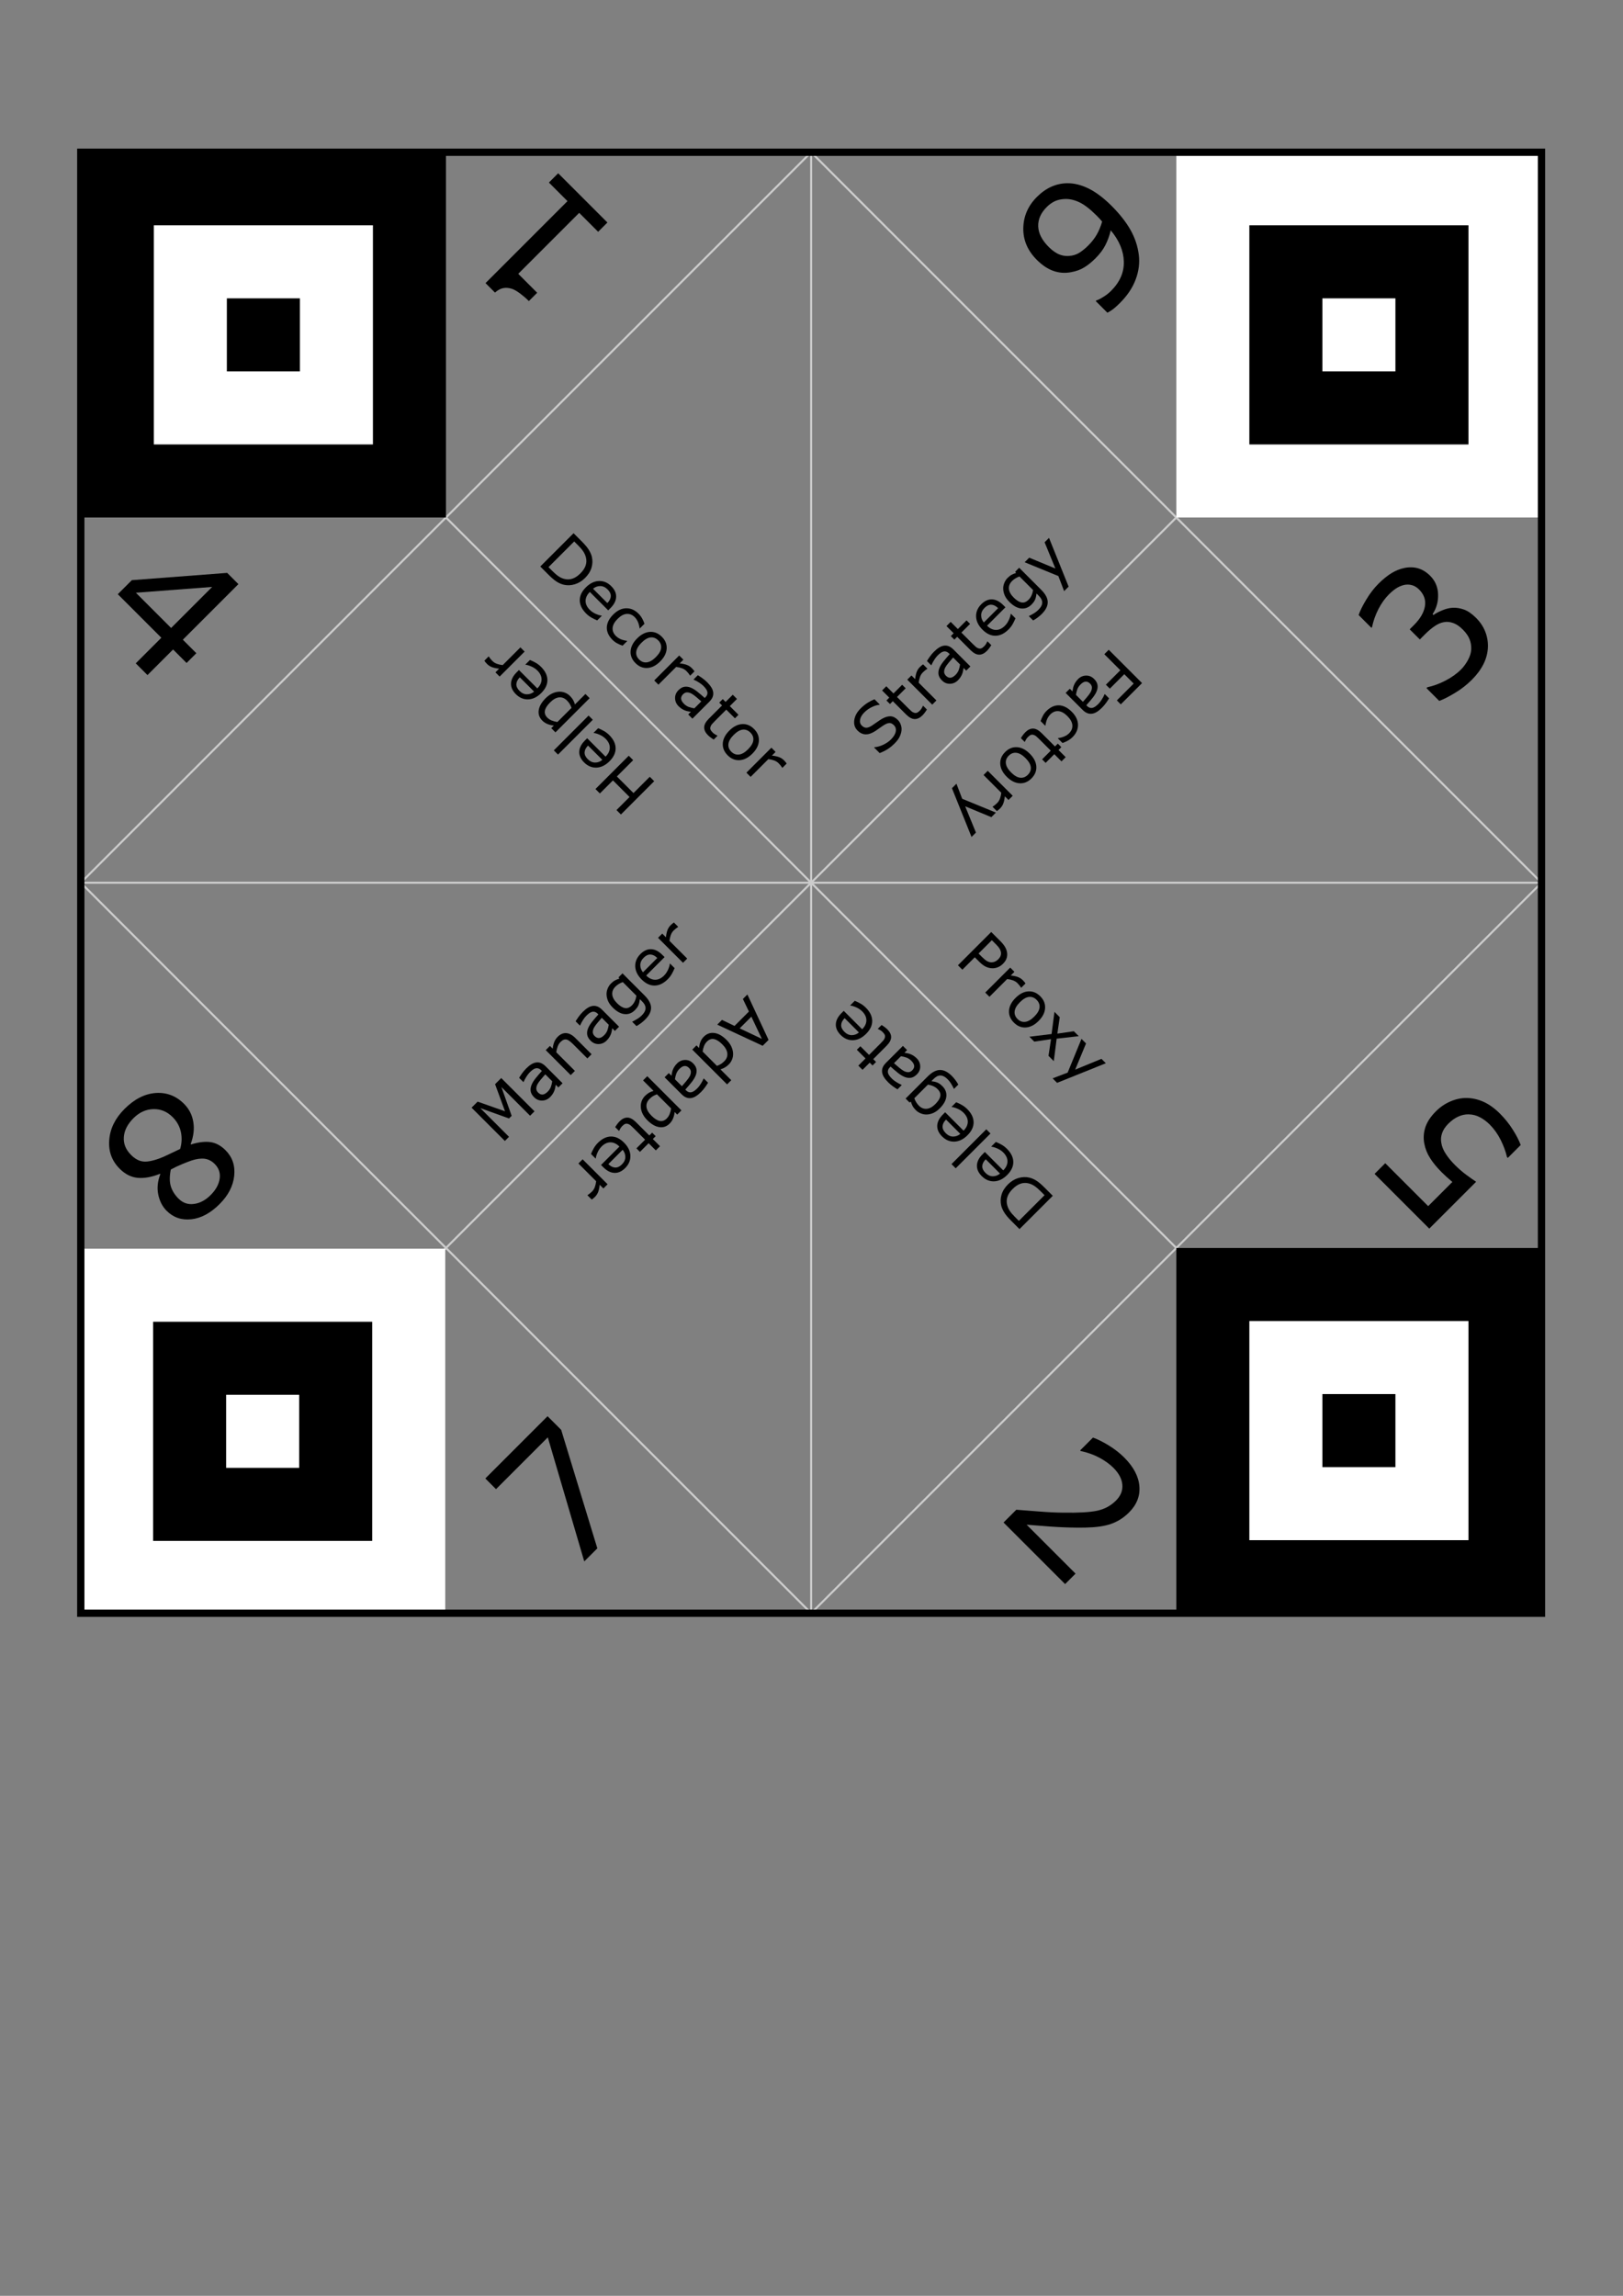 <?xml version="1.0" encoding="UTF-8" standalone="no"?>
<!-- Created with Inkscape (http://www.inkscape.org/) -->

<svg
   xmlns:dc="http://purl.org/dc/elements/1.1/"
   xmlns:cc="http://creativecommons.org/ns#"
   xmlns:rdf="http://www.w3.org/1999/02/22-rdf-syntax-ns#"
   xmlns:svg="http://www.w3.org/2000/svg"
   xmlns="http://www.w3.org/2000/svg"
   xmlns:sodipodi="http://sodipodi.sourceforge.net/DTD/sodipodi-0.dtd"
   xmlns:inkscape="http://www.inkscape.org/namespaces/inkscape"
   width="210mm"
   height="297mm"
   viewBox="0 0 744.094 1052.362"
   id="svg2"
   version="1.1"
   inkscape:version="0.91 r13725"
   sodipodi:docname="fortuneteller_paths.svg">
  <rect x="0" y="0" width="744.094" height="1052.362" fill="#808080" stroke="none"/>
  <defs
     id="defs4" />
  <sodipodi:namedview
     id="base"
     pagecolor="#ffffff"
     bordercolor="#666666"
     borderopacity="1.0"
     inkscape:pageopacity="0.0"
     inkscape:pageshadow="2"
     inkscape:zoom="0.98994949"
     inkscape:cx="610.63573"
     inkscape:cy="707.45036"
     inkscape:document-units="px"
     inkscape:current-layer="g5981"
     showgrid="false"
     inkscape:snap-bbox="true"
     inkscape:bbox-paths="false"
     inkscape:bbox-nodes="true"
     inkscape:snap-bbox-edge-midpoints="true"
     inkscape:snap-bbox-midpoints="false"
     inkscape:object-paths="false"
     inkscape:snap-intersection-paths="false"
     inkscape:object-nodes="false"
     inkscape:snap-smooth-nodes="false"
     inkscape:snap-midpoints="true"
     inkscape:snap-object-midpoints="true"
     inkscape:snap-center="true"
     inkscape:window-width="1920"
     inkscape:window-height="1017"
     inkscape:window-x="-8"
     inkscape:window-y="-8"
     inkscape:window-maximized="1" />
  <g
     inkscape:label="Ebene 1"
     inkscape:groupmode="layer"
     id="layer1">
    <g
       transform="matrix(1.25,0,0,-1.25,0,1052.5)"
       inkscape:label="ink_ext_XXXXXX"
       id="g4326">
      <g
         transform="scale(0.1,0.1)"
         id="g4328" />
    </g>
    <g
       id="g5981"
       transform="matrix(0.945,0,0,0.945,15.44,-8.042)">
      <path
         style="color:#000000;font-style:normal;font-variant:normal;font-weight:normal;font-stretch:normal;font-size:medium;line-height:normal;font-family:sans-serif;text-indent:0;text-align:start;text-decoration:none;text-decoration-line:none;text-decoration-style:solid;text-decoration-color:#000000;letter-spacing:normal;word-spacing:normal;text-transform:none;direction:ltr;block-progression:tb;writing-mode:lr-tb;baseline-shift:baseline;text-anchor:start;white-space:normal;clip-rule:nonzero;display:inline;overflow:visible;visibility:visible;opacity:1;isolation:auto;mix-blend-mode:normal;color-interpolation:sRGB;color-interpolation-filters:linearRGB;solid-color:#000000;solid-opacity:1;fill:#cccccc;fill-opacity:1;fill-rule:evenodd;stroke:none;stroke-width:1px;stroke-linecap:butt;stroke-linejoin:miter;stroke-miterlimit:4;stroke-dasharray:none;stroke-dashoffset:0;stroke-opacity:1;color-rendering:auto;image-rendering:auto;shape-rendering:auto;text-rendering:auto;enable-background:accumulate"
         d="M 23.211,82.008 22.504,82.715 731.164,791.377 731.873,790.67 23.211,82.008 Z"
         id="path4138"
         inkscape:connector-curvature="0" />
      <path
         style="color:#000000;font-style:normal;font-variant:normal;font-weight:normal;font-stretch:normal;font-size:medium;line-height:normal;font-family:sans-serif;text-indent:0;text-align:start;text-decoration:none;text-decoration-line:none;text-decoration-style:solid;text-decoration-color:#000000;letter-spacing:normal;word-spacing:normal;text-transform:none;direction:ltr;block-progression:tb;writing-mode:lr-tb;baseline-shift:baseline;text-anchor:start;white-space:normal;clip-rule:nonzero;display:inline;overflow:visible;visibility:visible;opacity:1;isolation:auto;mix-blend-mode:normal;color-interpolation:sRGB;color-interpolation-filters:linearRGB;solid-color:#000000;solid-opacity:1;fill:#cccccc;fill-opacity:1;fill-rule:evenodd;stroke:none;stroke-width:1px;stroke-linecap:butt;stroke-linejoin:miter;stroke-miterlimit:4;stroke-dasharray:none;stroke-dashoffset:0;stroke-opacity:1;color-rendering:auto;image-rendering:auto;shape-rendering:auto;text-rendering:auto;enable-background:accumulate"
         d="M 731.164,82.008 22.504,790.67 23.211,791.377 731.873,82.715 731.164,82.008 Z"
         id="path4140"
         inkscape:connector-curvature="0" />
      <path
         style="color:#000000;font-style:normal;font-variant:normal;font-weight:normal;font-stretch:normal;font-size:medium;line-height:normal;font-family:sans-serif;text-indent:0;text-align:start;text-decoration:none;text-decoration-line:none;text-decoration-style:solid;text-decoration-color:#000000;letter-spacing:normal;word-spacing:normal;text-transform:none;direction:ltr;block-progression:tb;writing-mode:lr-tb;baseline-shift:baseline;text-anchor:start;white-space:normal;clip-rule:nonzero;display:inline;overflow:visible;visibility:visible;opacity:1;isolation:auto;mix-blend-mode:normal;color-interpolation:sRGB;color-interpolation-filters:linearRGB;solid-color:#000000;solid-opacity:1;fill:#cccccc;fill-opacity:1;fill-rule:evenodd;stroke:none;stroke-width:1px;stroke-linecap:butt;stroke-linejoin:miter;stroke-miterlimit:4;stroke-dasharray:none;stroke-dashoffset:0;stroke-opacity:1;color-rendering:auto;image-rendering:auto;shape-rendering:auto;text-rendering:auto;enable-background:accumulate"
         d="m 22.857,436.193 0,1 708.66,0 0,-1 -708.66,0 z"
         id="path4142"
         inkscape:connector-curvature="0" />
      <path
         style="color:#000000;font-style:normal;font-variant:normal;font-weight:normal;font-stretch:normal;font-size:medium;line-height:normal;font-family:sans-serif;text-indent:0;text-align:start;text-decoration:none;text-decoration-line:none;text-decoration-style:solid;text-decoration-color:#000000;letter-spacing:normal;word-spacing:normal;text-transform:none;direction:ltr;block-progression:tb;writing-mode:lr-tb;baseline-shift:baseline;text-anchor:start;white-space:normal;clip-rule:nonzero;display:inline;overflow:visible;visibility:visible;opacity:1;isolation:auto;mix-blend-mode:normal;color-interpolation:sRGB;color-interpolation-filters:linearRGB;solid-color:#000000;solid-opacity:1;fill:#cccccc;fill-opacity:1;fill-rule:evenodd;stroke:none;stroke-width:1px;stroke-linecap:butt;stroke-linejoin:miter;stroke-miterlimit:4;stroke-dasharray:none;stroke-dashoffset:0;stroke-opacity:1;color-rendering:auto;image-rendering:auto;shape-rendering:auto;text-rendering:auto;enable-background:accumulate"
         d="m 376.688,82.361 0,708.662 1,0 0,-708.662 -1,0 z"
         id="path4144"
         inkscape:connector-curvature="0" />
      <path
         style="color:#000000;font-style:normal;font-variant:normal;font-weight:normal;font-stretch:normal;font-size:medium;line-height:normal;font-family:sans-serif;text-indent:0;text-align:start;text-decoration:none;text-decoration-line:none;text-decoration-style:solid;text-decoration-color:#000000;letter-spacing:normal;word-spacing:normal;text-transform:none;direction:ltr;block-progression:tb;writing-mode:lr-tb;baseline-shift:baseline;text-anchor:start;white-space:normal;clip-rule:nonzero;display:inline;overflow:visible;visibility:visible;opacity:1;isolation:auto;mix-blend-mode:normal;color-interpolation:sRGB;color-interpolation-filters:linearRGB;solid-color:#000000;solid-opacity:1;fill:#cccccc;fill-opacity:1;fill-rule:evenodd;stroke:none;stroke-width:1px;stroke-linecap:butt;stroke-linejoin:miter;stroke-miterlimit:4;stroke-dasharray:none;stroke-dashoffset:0;stroke-opacity:1;color-rendering:auto;image-rendering:auto;shape-rendering:auto;text-rendering:auto;enable-background:accumulate"
         d="M 376.834,82.008 22.504,436.34 23.211,437.047 377.541,82.715 376.834,82.008 Z"
         id="path4146"
         inkscape:connector-curvature="0" />
      <path
         style="color:#000000;font-style:normal;font-variant:normal;font-weight:normal;font-stretch:normal;font-size:medium;line-height:normal;font-family:sans-serif;text-indent:0;text-align:start;text-decoration:none;text-decoration-line:none;text-decoration-style:solid;text-decoration-color:#000000;letter-spacing:normal;word-spacing:normal;text-transform:none;direction:ltr;block-progression:tb;writing-mode:lr-tb;baseline-shift:baseline;text-anchor:start;white-space:normal;clip-rule:nonzero;display:inline;overflow:visible;visibility:visible;opacity:1;isolation:auto;mix-blend-mode:normal;color-interpolation:sRGB;color-interpolation-filters:linearRGB;solid-color:#000000;solid-opacity:1;fill:#cccccc;fill-opacity:1;fill-rule:evenodd;stroke:none;stroke-width:1px;stroke-linecap:butt;stroke-linejoin:miter;stroke-miterlimit:4;stroke-dasharray:none;stroke-dashoffset:0;stroke-opacity:1;color-rendering:auto;image-rendering:auto;shape-rendering:auto;text-rendering:auto;enable-background:accumulate"
         d="M 377.541,82.008 376.834,82.715 730.811,436.693 377.188,790.316 23.211,436.34 22.504,437.047 377.188,791.73 732.227,436.693 377.541,82.008 Z"
         id="path4148"
         inkscape:connector-curvature="0" />
      <g
         transform="matrix(-0.707,-0.707,0.707,-0.707,0,0)"
         style="font-style:normal;font-weight:normal;font-size:85.831px;line-height:125%;font-family:sans-serif;text-align:center;letter-spacing:0px;word-spacing:0px;text-anchor:middle;fill:#000000;fill-opacity:1;stroke:none;stroke-width:1px;stroke-linecap:butt;stroke-linejoin:miter;stroke-opacity:1"
         id="text4150">
        <path
           d="m -245.424,114.505 -33.779,0 0,-6.37 12.992,0 0,-41.826 -12.992,0 0,-5.7 q 2.64,0 5.658,-0.419 3.017,-0.461 4.568,-1.299 1.928,-1.048 3.017,-2.64 1.132,-1.634 1.299,-4.359 l 6.496,0 0,56.243 12.741,0 0,6.37 z"
           style=""
           id="path6053" />
      </g>
      <g
         transform="matrix(0.707,0.707,-0.707,0.707,0,0)"
         style="font-style:normal;font-weight:normal;font-size:85.831px;line-height:125%;font-family:sans-serif;text-align:center;letter-spacing:0px;word-spacing:0px;text-anchor:middle;fill:#000000;fill-opacity:1;stroke:none;stroke-width:1px;stroke-linecap:butt;stroke-linejoin:miter;stroke-opacity:1"
         id="text4150-3">
        <path
           d="m 903.314,195.535 -42.245,0 0,-8.759 q 4.401,-3.772 8.801,-7.544 4.442,-3.772 8.256,-7.502 8.047,-7.795 11.022,-12.363 2.976,-4.61 2.976,-9.933 0,-4.862 -3.227,-7.586 -3.185,-2.766 -8.927,-2.766 -3.814,0 -8.256,1.341 -4.442,1.341 -8.675,4.107 l -0.419,0 0,-8.801 q 2.976,-1.467 7.921,-2.682 4.987,-1.215 9.639,-1.215 9.597,0 15.046,4.652 5.448,4.61 5.448,12.531 0,3.562 -0.922,6.664 -0.88,3.059 -2.64,5.825 -1.634,2.598 -3.856,5.113 -2.179,2.515 -5.323,5.574 -4.484,4.401 -9.262,8.55 -4.778,4.107 -8.927,7.628 l 33.57,0 0,7.167 z"
           style=""
           id="path6056" />
      </g>
      <g
         transform="matrix(0.707,0.707,-0.707,0.707,0,0)"
         style="font-style:normal;font-weight:normal;font-size:85.831px;line-height:125%;font-family:sans-serif;text-align:center;letter-spacing:0px;word-spacing:0px;text-anchor:middle;fill:#000000;fill-opacity:1;stroke:none;stroke-width:1px;stroke-linecap:butt;stroke-linejoin:miter;stroke-opacity:1"
         id="text4150-6">
        <path
           d="m 285.909,180.993 -9.262,0 0,17.56 -8.047,0 0,-17.56 -29.881,0 0,-9.639 30.217,-35.204 7.711,0 0,38.138 9.262,0 0,6.706 z m -17.309,-6.706 0,-28.163 -24.182,28.163 24.182,0 z"
           style=""
           id="path6059" />
      </g>
      <g
         transform="matrix(-0.707,0.707,-0.707,-0.707,0,0)"
         style="font-style:normal;font-weight:normal;font-size:85.831px;line-height:125%;font-family:sans-serif;text-align:center;letter-spacing:0px;word-spacing:0px;text-anchor:middle;fill:#000000;fill-opacity:1;stroke:none;stroke-width:1px;stroke-linecap:butt;stroke-linejoin:miter;stroke-opacity:1"
         id="text4150-63">
        <path
           d="m -249.024,-439.329 q 0,9.513 -6.286,15.548 -6.245,5.993 -15.339,5.993 -4.61,0 -8.382,-1.425 -3.772,-1.425 -6.664,-4.233 -3.604,-3.478 -5.574,-9.22 -1.928,-5.742 -1.928,-13.83 0,-8.298 1.76,-14.71 1.802,-6.412 5.7,-11.399 3.688,-4.736 9.513,-7.376 5.825,-2.682 13.579,-2.682 2.473,0 4.149,0.21 1.676,0.21 3.395,0.754 l 0,8.005 -0.419,0 q -1.173,-0.629 -3.562,-1.173 -2.347,-0.587 -4.82,-0.587 -9.011,0 -14.375,5.658 -5.364,5.616 -6.245,15.213 3.52,-2.137 6.915,-3.227 3.437,-1.132 7.921,-1.132 3.981,0 6.999,0.754 3.059,0.712 6.245,2.934 3.688,2.556 5.532,6.454 1.886,3.898 1.886,9.472 z m -8.508,0.335 q 0,-3.898 -1.173,-6.454 -1.132,-2.556 -3.772,-4.442 -1.928,-1.341 -4.275,-1.76 -2.347,-0.419 -4.903,-0.419 -3.562,0 -6.622,0.838 -3.059,0.838 -6.286,2.598 -0.084,0.922 -0.126,1.802 -0.042,0.838 -0.042,2.137 0,6.622 1.341,10.477 1.383,3.814 3.772,6.035 1.928,1.844 4.149,2.724 2.263,0.838 4.903,0.838 6.077,0 9.555,-3.688 3.478,-3.73 3.478,-10.687 z"
           style=""
           id="path6062" />
      </g>
      <g
         transform="matrix(0.707,-0.707,0.707,0.707,0,0)"
         style="font-style:normal;font-weight:normal;font-size:85.831px;line-height:125%;font-family:sans-serif;text-align:center;letter-spacing:0px;word-spacing:0px;text-anchor:middle;fill:#000000;fill-opacity:1;stroke:none;stroke-width:1px;stroke-linecap:butt;stroke-linejoin:miter;stroke-opacity:1"
         id="text4150-0">
        <path
           d="m 272.298,701.311 q 2.012,1.802 3.311,4.526 1.299,2.724 1.299,7.041 0,4.275 -1.551,7.837 -1.551,3.562 -4.359,6.203 -3.143,2.934 -7.418,4.359 -4.233,1.383 -9.304,1.383 -5.197,0 -10.226,-1.257 -5.029,-1.215 -8.256,-2.682 l 0,-8.759 0.629,0 q 3.562,2.347 8.382,3.898 4.82,1.551 9.304,1.551 2.64,0 5.616,-0.88 2.976,-0.88 4.82,-2.598 1.928,-1.844 2.85,-4.065 0.964,-2.221 0.964,-5.616 0,-3.353 -1.09,-5.532 -1.048,-2.221 -2.934,-3.478 -1.886,-1.299 -4.568,-1.76 -2.682,-0.503 -5.784,-0.503 l -3.772,0 0,-6.957 2.934,0 q 6.37,0 10.142,-2.64 3.814,-2.682 3.814,-7.795 0,-2.263 -0.964,-3.939 -0.964,-1.718 -2.682,-2.808 -1.802,-1.09 -3.856,-1.509 -2.054,-0.419 -4.652,-0.419 -3.981,0 -8.466,1.425 -4.484,1.425 -8.466,4.023 l -0.419,0 0,-8.759 q 2.976,-1.467 7.921,-2.682 4.987,-1.257 9.639,-1.257 4.568,0 8.047,0.838 3.478,0.838 6.286,2.682 3.017,2.012 4.568,4.862 1.551,2.85 1.551,6.664 0,5.197 -3.688,9.094 -3.646,3.856 -8.633,4.862 l 0,0.587 q 2.012,0.335 4.61,1.425 2.598,1.048 4.401,2.64 z"
           style=""
           id="path6065" />
      </g>
      <g
         transform="matrix(-0.707,-0.707,0.707,-0.707,0,0)"
         style="font-style:normal;font-weight:normal;font-size:85.831px;line-height:125%;font-family:sans-serif;text-align:center;letter-spacing:0px;word-spacing:0px;text-anchor:middle;fill:#000000;fill-opacity:1;stroke:none;stroke-width:1px;stroke-linecap:butt;stroke-linejoin:miter;stroke-opacity:1"
         id="text4150-4">
        <path
           d="m -868.362,93.927 q 0,4.359 -1.593,8.34 -1.593,3.981 -4.359,6.706 -3.017,2.934 -7.208,4.526 -4.149,1.551 -9.639,1.551 -5.113,0 -9.849,-1.09 -4.736,-1.048 -8.005,-2.556 l 0,-8.843 0.587,0 q 3.437,2.179 8.047,3.73 4.61,1.509 9.052,1.509 2.976,0 5.742,-0.838 2.808,-0.838 4.987,-2.934 1.844,-1.802 2.766,-4.317 0.964,-2.515 0.964,-5.825 0,-3.227 -1.132,-5.448 -1.09,-2.221 -3.059,-3.562 -2.179,-1.593 -5.323,-2.221 -3.101,-0.671 -6.957,-0.671 -3.688,0 -7.125,0.503 -3.395,0.503 -5.867,1.006 l 0,-32.145 37.551,0 0,7.334 -29.462,0 0,16.596 q 1.802,-0.168 3.688,-0.251 1.886,-0.084 3.269,-0.084 5.071,0 8.885,0.88 3.814,0.838 6.999,3.017 3.353,2.305 5.197,5.951 1.844,3.646 1.844,9.136 z"
           style=""
           id="path6068" />
      </g>
      <g
         transform="matrix(0.707,-0.707,0.707,0.707,0,0)"
         style="font-style:normal;font-weight:normal;font-size:85.831px;line-height:125%;font-family:sans-serif;text-align:center;letter-spacing:0px;word-spacing:0px;text-anchor:middle;fill:#000000;fill-opacity:1;stroke:none;stroke-width:1px;stroke-linecap:butt;stroke-linejoin:miter;stroke-opacity:1"
         id="text4150-9">
        <path
           d="m -315.526,677.505 -28.247,53.057 -8.969,0 30.049,-55.069 -35.539,0 0,-7.334 42.706,0 0,9.346 z"
           style=""
           id="path6071" />
      </g>
      <g
         transform="matrix(-0.707,0.707,-0.707,-0.707,0,0)"
         style="font-style:normal;font-weight:normal;font-size:85.831px;line-height:125%;font-family:sans-serif;text-align:center;letter-spacing:0px;word-spacing:0px;text-anchor:middle;fill:#000000;fill-opacity:1;stroke:none;stroke-width:1px;stroke-linecap:butt;stroke-linejoin:miter;stroke-opacity:1"
         id="text4150-44">
        <path
           d="m 377.434,-436.417 q 0,8.089 -6.328,13.453 -6.286,5.364 -15.842,5.364 -10.142,0 -16.177,-5.239 -5.993,-5.239 -5.993,-13.411 0,-5.197 3.017,-9.388 3.017,-4.233 8.508,-6.706 l 0,-0.251 q -5.029,-2.682 -7.46,-5.867 -2.389,-3.185 -2.389,-7.963 0,-7.041 5.784,-11.735 5.784,-4.694 14.71,-4.694 9.346,0 14.92,4.484 5.574,4.484 5.574,11.399 0,4.233 -2.64,8.34 -2.64,4.065 -7.753,6.37 l 0,0.251 q 5.867,2.515 8.969,6.203 3.101,3.688 3.101,9.388 z m -9.933,-30.468 q 0,-4.484 -3.478,-7.125 -3.437,-2.682 -8.801,-2.682 -5.281,0 -8.675,2.515 -3.353,2.515 -3.353,6.789 0,3.017 1.676,5.239 1.718,2.179 5.155,3.898 1.551,0.754 4.442,1.97 2.934,1.215 5.7,2.012 4.149,-2.766 5.742,-5.742 1.593,-2.976 1.593,-6.873 z m 1.299,31.265 q 0,-3.856 -1.718,-6.161 -1.676,-2.347 -6.622,-4.694 -1.97,-0.922 -4.317,-1.718 -2.347,-0.796 -6.245,-2.221 -3.772,2.054 -6.077,5.574 -2.263,3.52 -2.263,7.963 0,5.658 3.898,9.346 3.898,3.688 9.891,3.688 6.119,0 9.765,-3.143 3.688,-3.143 3.688,-8.633 z"
           style=""
           id="path6074" />
      </g>
      <g
         transform="matrix(0.707,-0.707,0.707,0.707,0,0)"
         style="font-style:normal;font-weight:normal;font-size:31.416px;line-height:125%;font-family:sans-serif;text-align:center;letter-spacing:0px;word-spacing:0px;text-anchor:middle;fill:#000000;fill-opacity:1;stroke:none;stroke-width:1px;stroke-linecap:butt;stroke-linejoin:miter;stroke-opacity:1"
         id="text4248">
        <path
           d="m 43.512,549.513 q 0,1.335 -0.629,2.638 -0.614,1.304 -1.733,2.209 -1.227,0.982 -2.869,1.534 -1.626,0.552 -3.927,0.552 -2.47,0 -4.448,-0.46 -1.963,-0.46 -4.004,-1.365 l 0,-3.804 0.215,0 q 1.733,1.442 4.004,2.224 2.27,0.782 4.264,0.782 2.822,0 4.387,-1.058 1.58,-1.058 1.58,-2.822 0,-1.519 -0.752,-2.24 -0.736,-0.721 -2.255,-1.12 -1.15,-0.307 -2.5,-0.506 -1.335,-0.199 -2.838,-0.506 -3.037,-0.644 -4.51,-2.194 -1.457,-1.565 -1.457,-4.065 0,-2.869 2.424,-4.694 2.424,-1.841 6.151,-1.841 2.408,0 4.418,0.46 2.009,0.46 3.559,1.135 l 0,3.589 -0.215,0 q -1.304,-1.104 -3.436,-1.825 -2.117,-0.736 -4.341,-0.736 -2.439,0 -3.927,1.012 -1.473,1.012 -1.473,2.608 0,1.427 0.736,2.24 0.736,0.813 2.592,1.243 0.982,0.215 2.792,0.522 1.81,0.307 3.068,0.629 2.546,0.675 3.835,2.04 1.289,1.365 1.289,3.82 z"
           style=""
           id="path6077" />
        <path
           d="m 57.057,555.879 q -0.813,0.215 -1.779,0.353 -0.951,0.138 -1.703,0.138 -2.623,0 -3.988,-1.411 -1.365,-1.411 -1.365,-4.525 l 0,-9.112 -1.948,0 0,-2.424 1.948,0 0,-4.924 2.884,0 0,4.924 5.952,0 0,2.424 -5.952,0 0,7.808 q 0,1.35 0.061,2.117 0.061,0.752 0.43,1.411 0.337,0.614 0.92,0.905 0.598,0.276 1.81,0.276 0.706,0 1.473,-0.199 0.767,-0.215 1.104,-0.353 l 0.153,0 0,2.592 z"
           style=""
           id="path6079" />
        <path
           d="m 71.246,542.043 -0.153,0 q -0.644,-0.153 -1.258,-0.215 -0.598,-0.077 -1.427,-0.077 -1.335,0 -2.577,0.598 -1.243,0.583 -2.393,1.519 l 0,12.164 -2.884,0 0,-17.134 2.884,0 0,2.531 q 1.718,-1.381 3.022,-1.948 1.319,-0.583 2.684,-0.583 0.752,0 1.089,0.046 0.337,0.031 1.012,0.138 l 0,2.961 z"
           style=""
           id="path6081" />
        <path
           d="m 86.754,556.033 -2.869,0 0,-1.825 q -0.383,0.261 -1.043,0.736 -0.644,0.46 -1.258,0.736 -0.721,0.353 -1.657,0.583 -0.936,0.245 -2.194,0.245 -2.316,0 -3.927,-1.534 -1.611,-1.534 -1.611,-3.912 0,-1.948 0.828,-3.145 0.844,-1.212 2.393,-1.902 1.565,-0.69 3.758,-0.936 2.194,-0.245 4.709,-0.368 l 0,-0.445 q 0,-0.982 -0.353,-1.626 -0.337,-0.644 -0.982,-1.012 -0.614,-0.353 -1.473,-0.476 -0.859,-0.123 -1.795,-0.123 -1.135,0 -2.531,0.307 -1.396,0.291 -2.884,0.859 l -0.153,0 0,-2.93 q 0.844,-0.23 2.439,-0.506 1.595,-0.276 3.145,-0.276 1.81,0 3.145,0.307 1.35,0.291 2.332,1.012 0.966,0.706 1.473,1.825 0.506,1.12 0.506,2.776 l 0,11.627 z m -2.869,-4.218 0,-4.771 q -1.319,0.077 -3.114,0.23 -1.779,0.153 -2.822,0.445 -1.243,0.353 -2.009,1.104 -0.767,0.736 -0.767,2.04 0,1.473 0.89,2.224 0.89,0.736 2.715,0.736 1.519,0 2.776,-0.583 1.258,-0.598 2.332,-1.427 z"
           style=""
           id="path6083" />
        <path
           d="m 101.235,555.879 q -0.813,0.215 -1.779,0.353 -0.951,0.138 -1.703,0.138 -2.623,0 -3.988,-1.411 -1.365,-1.411 -1.365,-4.525 l 0,-9.112 -1.948,0 0,-2.424 1.948,0 0,-4.924 2.884,0 0,4.924 5.952,0 0,2.424 -5.952,0 0,7.808 q 0,1.35 0.061,2.117 0.061,0.752 0.43,1.411 0.337,0.614 0.92,0.905 0.598,0.276 1.81,0.276 0.706,0 1.473,-0.199 0.767,-0.215 1.104,-0.353 l 0.153,0 0,2.592 z"
           style=""
           id="path6085" />
        <path
           d="m 119.075,547.765 -12.625,0 q 0,1.58 0.476,2.761 0.476,1.166 1.304,1.917 0.798,0.736 1.887,1.104 1.104,0.368 2.424,0.368 1.749,0 3.513,-0.69 1.779,-0.706 2.531,-1.381 l 0.153,0 0,3.145 q -1.457,0.614 -2.976,1.028 -1.519,0.414 -3.191,0.414 -4.264,0 -6.657,-2.301 -2.393,-2.316 -2.393,-6.565 0,-4.203 2.286,-6.673 2.301,-2.47 6.044,-2.47 3.467,0 5.338,2.025 1.887,2.025 1.887,5.752 l 0,1.565 z m -2.807,-2.209 q -0.015,-2.27 -1.15,-3.513 -1.12,-1.243 -3.421,-1.243 -2.316,0 -3.697,1.365 -1.365,1.365 -1.549,3.39 l 9.817,0 z"
           style=""
           id="path6087" />
        <path
           d="m 137.345,554.085 q 0,4.356 -1.979,6.397 -1.979,2.04 -6.09,2.04 -1.365,0 -2.669,-0.199 -1.289,-0.184 -2.546,-0.537 l 0,-2.945 0.153,0 q 0.706,0.276 2.24,0.675 1.534,0.414 3.068,0.414 1.473,0 2.439,-0.353 0.966,-0.353 1.503,-0.982 0.537,-0.598 0.767,-1.442 0.23,-0.844 0.23,-1.887 l 0,-1.565 q -1.304,1.043 -2.5,1.565 -1.181,0.506 -3.022,0.506 -3.068,0 -4.878,-2.209 -1.795,-2.224 -1.795,-6.259 0,-2.209 0.614,-3.804 0.629,-1.611 1.703,-2.776 0.997,-1.089 2.424,-1.687 1.427,-0.614 2.838,-0.614 1.488,0 2.485,0.307 1.012,0.291 2.132,0.905 l 0.184,-0.736 2.7,0 0,15.186 z m -2.884,-2.761 0,-9.342 q -1.15,-0.522 -2.148,-0.736 -0.982,-0.23 -1.963,-0.23 -2.378,0 -3.743,1.595 -1.365,1.595 -1.365,4.633 0,2.884 1.012,4.372 1.012,1.488 3.359,1.488 1.258,0 2.516,-0.476 1.273,-0.491 2.332,-1.304 z"
           style=""
           id="path6089" />
        <path
           d="m 157.838,538.898 -10.001,23.454 -3.083,0 3.191,-7.148 -6.826,-16.306 3.129,0 5.261,12.701 5.308,-12.701 3.022,0 z"
           style=""
           id="path6091" />
      </g>
      <g
         transform="matrix(0.707,0.707,-0.707,0.707,0,0)"
         style="font-style:normal;font-weight:normal;font-size:31.416px;line-height:125%;font-family:sans-serif;text-align:center;letter-spacing:0px;word-spacing:0px;text-anchor:middle;fill:#000000;fill-opacity:1;stroke:none;stroke-width:1px;stroke-linecap:butt;stroke-linejoin:miter;stroke-opacity:1"
         id="text4248-5">
        <path
           d="m 393.474,15.14 q 0,3.114 -1.365,5.645 -1.35,2.531 -3.605,3.927 -1.565,0.966 -3.497,1.396 -1.917,0.43 -5.062,0.43 l -5.768,0 0,-22.841 5.706,0 q 3.344,0 5.308,0.491 1.979,0.476 3.344,1.319 2.332,1.457 3.635,3.881 1.304,2.424 1.304,5.752 z m -3.175,-0.046 q 0,-2.684 -0.936,-4.525 -0.936,-1.841 -2.792,-2.899 -1.35,-0.767 -2.869,-1.058 -1.519,-0.307 -3.635,-0.307 l -2.853,0 0,17.625 2.853,0 q 2.194,0 3.82,-0.322 1.641,-0.322 3.007,-1.196 1.703,-1.089 2.546,-2.869 0.859,-1.779 0.859,-4.448 z"
           style=""
           id="path6094" />
        <path
           d="m 412.525,18.269 -12.625,0 q 0,1.58 0.476,2.761 0.476,1.166 1.304,1.917 0.798,0.736 1.887,1.104 1.104,0.368 2.424,0.368 1.749,0 3.513,-0.69 1.779,-0.706 2.531,-1.381 l 0.153,0 0,3.145 q -1.457,0.614 -2.976,1.028 -1.519,0.414 -3.191,0.414 -4.264,0 -6.657,-2.301 -2.393,-2.316 -2.393,-6.565 0,-4.203 2.286,-6.673 2.301,-2.47 6.044,-2.47 3.467,0 5.338,2.025 1.887,2.025 1.887,5.752 l 0,1.565 z m -2.807,-2.209 q -0.015,-2.27 -1.15,-3.513 -1.12,-1.243 -3.421,-1.243 -2.316,0 -3.697,1.365 -1.365,1.365 -1.549,3.39 l 9.817,0 z"
           style=""
           id="path6096" />
        <path
           d="m 429.568,25.463 q -1.442,0.69 -2.746,1.074 -1.289,0.383 -2.746,0.383 -1.856,0 -3.405,-0.537 -1.549,-0.552 -2.654,-1.657 -1.12,-1.104 -1.733,-2.792 -0.614,-1.687 -0.614,-3.942 0,-4.203 2.301,-6.596 2.316,-2.393 6.105,-2.393 1.473,0 2.884,0.414 1.427,0.414 2.608,1.012 l 0,3.206 -0.153,0 q -1.319,-1.028 -2.73,-1.58 -1.396,-0.552 -2.73,-0.552 -2.454,0 -3.881,1.657 -1.411,1.641 -1.411,4.832 0,3.099 1.381,4.771 1.396,1.657 3.912,1.657 0.874,0 1.779,-0.23 0.905,-0.23 1.626,-0.598 0.629,-0.322 1.181,-0.675 0.552,-0.368 0.874,-0.629 l 0.153,0 0,3.175 z"
           style=""
           id="path6098" />
        <path
           d="m 447.883,17.977 q 0,4.188 -2.148,6.611 -2.148,2.424 -5.752,2.424 -3.635,0 -5.783,-2.424 -2.132,-2.424 -2.132,-6.611 0,-4.188 2.132,-6.611 2.148,-2.439 5.783,-2.439 3.605,0 5.752,2.439 2.148,2.424 2.148,6.611 z m -2.976,0 q 0,-3.329 -1.304,-4.939 -1.304,-1.626 -3.62,-1.626 -2.347,0 -3.651,1.626 -1.289,1.611 -1.289,4.939 0,3.221 1.304,4.893 1.304,1.657 3.635,1.657 2.301,0 3.605,-1.641 1.319,-1.657 1.319,-4.909 z"
           style=""
           id="path6100" />
        <path
           d="m 463.054,12.547 -0.153,0 q -0.644,-0.153 -1.258,-0.215 -0.598,-0.077 -1.427,-0.077 -1.335,0 -2.577,0.598 -1.243,0.583 -2.393,1.519 l 0,12.164 -2.884,0 0,-17.134 2.884,0 0,2.531 q 1.718,-1.381 3.022,-1.948 1.319,-0.583 2.684,-0.583 0.752,0 1.089,0.046 0.337,0.031 1.012,0.138 l 0,2.961 z"
           style=""
           id="path6102" />
        <path
           d="m 478.563,26.537 -2.869,0 0,-1.825 q -0.383,0.261 -1.043,0.736 -0.644,0.46 -1.258,0.736 -0.721,0.353 -1.657,0.583 -0.936,0.245 -2.194,0.245 -2.316,0 -3.927,-1.534 -1.611,-1.534 -1.611,-3.912 0,-1.948 0.828,-3.145 0.844,-1.212 2.393,-1.902 1.565,-0.69 3.758,-0.936 2.194,-0.245 4.709,-0.368 l 0,-0.445 q 0,-0.982 -0.353,-1.626 -0.337,-0.644 -0.982,-1.012 -0.614,-0.353 -1.473,-0.476 -0.859,-0.123 -1.795,-0.123 -1.135,0 -2.531,0.307 -1.396,0.291 -2.884,0.859 l -0.153,0 0,-2.93 q 0.844,-0.23 2.439,-0.506 1.595,-0.276 3.145,-0.276 1.81,0 3.145,0.307 1.35,0.291 2.332,1.012 0.966,0.706 1.473,1.825 0.506,1.12 0.506,2.776 l 0,11.627 z m -2.869,-4.218 0,-4.771 q -1.319,0.077 -3.114,0.23 -1.779,0.153 -2.822,0.445 -1.243,0.353 -2.009,1.104 -0.767,0.736 -0.767,2.04 0,1.473 0.89,2.224 0.89,0.736 2.715,0.736 1.519,0 2.776,-0.583 1.258,-0.598 2.332,-1.427 z"
           style=""
           id="path6104" />
        <path
           d="m 493.043,26.383 q -0.813,0.215 -1.779,0.353 -0.951,0.138 -1.703,0.138 -2.623,0 -3.988,-1.411 -1.365,-1.411 -1.365,-4.525 l 0,-9.112 -1.948,0 0,-2.424 1.948,0 0,-4.924 2.884,0 0,4.924 5.952,0 0,2.424 -5.952,0 0,7.808 q 0,1.35 0.061,2.117 0.061,0.752 0.43,1.411 0.337,0.614 0.92,0.905 0.598,0.276 1.81,0.276 0.706,0 1.473,-0.199 0.767,-0.215 1.104,-0.353 l 0.153,0 0,2.592 z"
           style=""
           id="path6106" />
        <path
           d="m 511.144,17.977 q 0,4.188 -2.148,6.611 -2.148,2.424 -5.752,2.424 -3.635,0 -5.783,-2.424 -2.132,-2.424 -2.132,-6.611 0,-4.188 2.132,-6.611 2.148,-2.439 5.783,-2.439 3.605,0 5.752,2.439 2.148,2.424 2.148,6.611 z m -2.976,0 q 0,-3.329 -1.304,-4.939 -1.304,-1.626 -3.62,-1.626 -2.347,0 -3.651,1.626 -1.289,1.611 -1.289,4.939 0,3.221 1.304,4.893 1.304,1.657 3.635,1.657 2.301,0 3.605,-1.641 1.319,-1.657 1.319,-4.909 z"
           style=""
           id="path6108" />
        <path
           d="m 526.315,12.547 -0.153,0 q -0.644,-0.153 -1.258,-0.215 -0.598,-0.077 -1.427,-0.077 -1.335,0 -2.577,0.598 -1.243,0.583 -2.393,1.519 l 0,12.164 -2.884,0 0,-17.134 2.884,0 0,2.531 q 1.718,-1.381 3.022,-1.948 1.319,-0.583 2.684,-0.583 0.752,0 1.089,0.046 0.337,0.031 1.012,0.138 l 0,2.961 z"
           style=""
           id="path6110" />
      </g>
      <g
         transform="matrix(-0.707,0.707,-0.707,-0.707,0,0)"
         style="font-style:normal;font-weight:normal;font-size:31.416px;line-height:125%;font-family:sans-serif;text-align:center;letter-spacing:0px;word-spacing:0px;text-anchor:middle;fill:#000000;fill-opacity:1;stroke:none;stroke-width:1px;stroke-linecap:butt;stroke-linejoin:miter;stroke-opacity:1"
         id="text4248-2">
        <path
           d="m -125.354,-617.93 -11.551,0 0,6.443 9.925,0 0,2.7 -9.925,0 0,10.999 -3.037,0 0,-22.841 14.588,0 0,2.7 z"
           style=""
           id="path6113" />
        <path
           d="m -110.352,-597.789 -2.869,0 0,-1.825 q -0.383,0.261 -1.043,0.736 -0.644,0.46 -1.258,0.736 -0.721,0.353 -1.657,0.583 -0.936,0.245 -2.194,0.245 -2.316,0 -3.927,-1.534 -1.611,-1.534 -1.611,-3.912 0,-1.948 0.828,-3.145 0.844,-1.212 2.393,-1.902 1.565,-0.69 3.758,-0.936 2.194,-0.245 4.709,-0.368 l 0,-0.445 q 0,-0.982 -0.353,-1.626 -0.337,-0.644 -0.982,-1.012 -0.614,-0.353 -1.473,-0.476 -0.859,-0.123 -1.795,-0.123 -1.135,0 -2.531,0.307 -1.396,0.291 -2.884,0.859 l -0.153,0 0,-2.93 q 0.844,-0.23 2.439,-0.506 1.595,-0.276 3.145,-0.276 1.81,0 3.145,0.307 1.35,0.291 2.332,1.012 0.966,0.706 1.473,1.825 0.506,1.12 0.506,2.776 l 0,11.627 z m -2.869,-4.218 0,-4.771 q -1.319,0.077 -3.114,0.23 -1.779,0.153 -2.822,0.445 -1.243,0.353 -2.01,1.104 -0.767,0.736 -0.767,2.04 0,1.473 0.89,2.224 0.89,0.736 2.715,0.736 1.519,0 2.776,-0.583 1.258,-0.598 2.332,-1.427 z"
           style=""
           id="path6115" />
        <path
           d="m -92.097,-598.863 q -1.442,0.69 -2.746,1.074 -1.289,0.383 -2.746,0.383 -1.856,0 -3.405,-0.537 -1.549,-0.552 -2.654,-1.657 -1.12,-1.104 -1.733,-2.792 -0.614,-1.687 -0.614,-3.942 0,-4.203 2.301,-6.596 2.316,-2.393 6.105,-2.393 1.473,0 2.884,0.414 1.427,0.414 2.608,1.012 l 0,3.206 -0.153,0 q -1.319,-1.028 -2.73,-1.58 -1.396,-0.552 -2.73,-0.552 -2.454,0 -3.881,1.657 -1.411,1.641 -1.411,4.832 0,3.099 1.381,4.771 1.396,1.657 3.912,1.657 0.874,0 1.779,-0.23 0.905,-0.23 1.626,-0.598 0.629,-0.322 1.181,-0.675 0.552,-0.368 0.874,-0.629 l 0.153,0 0,3.175 z"
           style=""
           id="path6117" />
        <path
           d="m -79.488,-597.943 q -0.813,0.215 -1.779,0.353 -0.951,0.138 -1.703,0.138 -2.623,0 -3.988,-1.411 -1.365,-1.411 -1.365,-4.525 l 0,-9.112 -1.948,0 0,-2.424 1.948,0 0,-4.924 2.884,0 0,4.924 5.952,0 0,2.424 -5.952,0 0,7.808 q 0,1.35 0.061,2.117 0.061,0.752 0.43,1.411 0.337,0.614 0.92,0.905 0.598,0.276 1.81,0.276 0.706,0 1.473,-0.199 0.767,-0.215 1.104,-0.353 l 0.153,0 0,2.592 z"
           style=""
           id="path6119" />
        <path
           d="m -61.387,-606.349 q 0,4.188 -2.148,6.611 -2.148,2.424 -5.752,2.424 -3.635,0 -5.783,-2.424 -2.132,-2.424 -2.132,-6.611 0,-4.188 2.132,-6.611 2.148,-2.439 5.783,-2.439 3.605,0 5.752,2.439 2.148,2.424 2.148,6.611 z m -2.976,0 q 0,-3.329 -1.304,-4.939 -1.304,-1.626 -3.62,-1.626 -2.347,0 -3.651,1.626 -1.289,1.611 -1.289,4.939 0,3.221 1.304,4.893 1.304,1.657 3.635,1.657 2.301,0 3.605,-1.641 1.319,-1.657 1.319,-4.909 z"
           style=""
           id="path6121" />
        <path
           d="m -46.217,-611.779 -0.153,0 q -0.644,-0.153 -1.258,-0.215 -0.598,-0.077 -1.427,-0.077 -1.335,0 -2.577,0.598 -1.243,0.583 -2.393,1.519 l 0,12.164 -2.884,0 0,-17.134 2.884,0 0,2.531 q 1.718,-1.381 3.022,-1.948 1.319,-0.583 2.684,-0.583 0.752,0 1.089,0.046 0.337,0.031 1.012,0.138 l 0,2.961 z"
           style=""
           id="path6123" />
        <path
           d="m -28.653,-614.924 -10.001,23.454 -3.083,0 3.191,-7.148 -6.826,-16.306 3.129,0 5.261,12.701 5.308,-12.701 3.022,0 z"
           style=""
           id="path6125" />
      </g>
      <g
         transform="matrix(0.707,0.707,-0.707,0.707,0,0)"
         style="font-style:normal;font-weight:normal;font-size:31.416px;line-height:125%;font-family:sans-serif;text-align:center;letter-spacing:0px;word-spacing:0px;text-anchor:middle;fill:#000000;fill-opacity:1;stroke:none;stroke-width:1px;stroke-linecap:butt;stroke-linejoin:miter;stroke-opacity:1"
         id="text4248-5-8">
        <path
           d="m 669.211,4.087 q 0,1.519 -0.537,2.822 -0.522,1.289 -1.473,2.24 -1.181,1.181 -2.792,1.779 -1.611,0.583 -4.065,0.583 l -3.037,0 0,8.514 -3.037,0 0,-22.841 6.197,0 q 2.056,0 3.482,0.353 1.427,0.337 2.531,1.074 1.304,0.874 2.01,2.178 0.721,1.304 0.721,3.298 z m -3.16,0.077 q 0,-1.181 -0.414,-2.056 -0.414,-0.874 -1.258,-1.427 -0.736,-0.476 -1.687,-0.675 -0.936,-0.215 -2.378,-0.215 l -3.007,0 0,9.127 2.562,0 q 1.841,0 2.991,-0.322 1.15,-0.337 1.871,-1.058 0.721,-0.736 1.012,-1.549 0.307,-0.813 0.307,-1.825 z"
           style=""
           id="path6128" />
        <path
           d="m 683.692,6.035 -0.153,0 q -0.644,-0.153 -1.258,-0.215 -0.598,-0.077 -1.427,-0.077 -1.335,0 -2.577,0.598 -1.243,0.583 -2.393,1.519 l 0,12.164 -2.884,0 0,-17.134 2.884,0 0,2.531 q 1.718,-1.381 3.022,-1.948 1.319,-0.583 2.684,-0.583 0.752,0 1.089,0.046 0.337,0.031 1.012,0.138 l 0,2.961 z"
           style=""
           id="path6130" />
        <path
           d="m 701.041,11.465 q 0,4.188 -2.148,6.611 -2.148,2.424 -5.752,2.424 -3.635,0 -5.783,-2.424 -2.132,-2.424 -2.132,-6.611 0,-4.188 2.132,-6.611 2.148,-2.439 5.783,-2.439 3.605,0 5.752,2.439 2.148,2.424 2.148,6.611 z m -2.976,0 q 0,-3.329 -1.304,-4.939 -1.304,-1.626 -3.62,-1.626 -2.347,0 -3.651,1.626 -1.289,1.611 -1.289,4.939 0,3.221 1.304,4.893 1.304,1.657 3.635,1.657 2.301,0 3.605,-1.641 1.319,-1.657 1.319,-4.909 z"
           style=""
           id="path6132" />
        <path
           d="m 720.047,20.025 -3.635,0 -4.863,-6.581 -4.893,6.581 -3.359,0 6.688,-8.544 -6.627,-8.59 3.635,0 4.832,6.473 4.847,-6.473 3.375,0 -6.734,8.437 6.734,8.698 z"
           style=""
           id="path6134" />
        <path
           d="m 738.623,2.89 -10.001,23.454 -3.083,0 3.191,-7.148 -6.826,-16.306 3.129,0 5.261,12.701 5.308,-12.701 3.022,0 z"
           style=""
           id="path6136" />
      </g>
      <g
         transform="matrix(-0.707,-0.707,0.707,-0.707,0,0)"
         style="font-style:normal;font-weight:normal;font-size:31.416px;line-height:125%;font-family:sans-serif;text-align:center;letter-spacing:0px;word-spacing:0px;text-anchor:middle;fill:#000000;fill-opacity:1;stroke:none;stroke-width:1px;stroke-linecap:butt;stroke-linejoin:miter;stroke-opacity:1"
         id="text4248-6">
        <path
           d="m -746.599,-77.97 q 0,3.114 -1.365,5.645 -1.35,2.531 -3.605,3.927 -1.565,0.966 -3.497,1.396 -1.917,0.43 -5.062,0.43 l -5.768,0 0,-22.841 5.706,0 q 3.344,0 5.308,0.491 1.979,0.476 3.344,1.319 2.332,1.457 3.635,3.881 1.304,2.424 1.304,5.752 z m -3.175,-0.046 q 0,-2.684 -0.936,-4.525 -0.936,-1.841 -2.792,-2.899 -1.35,-0.767 -2.869,-1.058 -1.519,-0.307 -3.635,-0.307 l -2.853,0 0,17.625 2.853,0 q 2.194,0 3.82,-0.322 1.641,-0.322 3.007,-1.196 1.703,-1.089 2.546,-2.869 0.859,-1.779 0.859,-4.448 z"
           style=""
           id="path6139" />
        <path
           d="m -727.547,-74.841 -12.625,0 q 0,1.58 0.476,2.761 0.476,1.166 1.304,1.917 0.798,0.736 1.887,1.104 1.104,0.368 2.424,0.368 1.749,0 3.513,-0.69 1.779,-0.706 2.531,-1.381 l 0.153,0 0,3.145 q -1.457,0.614 -2.976,1.028 -1.519,0.414 -3.191,0.414 -4.264,0 -6.657,-2.301 -2.393,-2.316 -2.393,-6.565 0,-4.203 2.286,-6.673 2.301,-2.47 6.044,-2.47 3.467,0 5.338,2.025 1.887,2.025 1.887,5.752 l 0,1.565 z m -2.807,-2.209 q -0.015,-2.27 -1.15,-3.513 -1.12,-1.243 -3.421,-1.243 -2.316,0 -3.697,1.365 -1.365,1.365 -1.549,3.39 l 9.817,0 z"
           style=""
           id="path6141" />
        <path
           d="m -720.261,-66.573 -2.884,0 0,-23.868 2.884,0 0,23.868 z"
           style=""
           id="path6143" />
        <path
           d="m -700.304,-74.841 -12.625,0 q 0,1.58 0.476,2.761 0.476,1.166 1.304,1.917 0.798,0.736 1.887,1.104 1.104,0.368 2.424,0.368 1.749,0 3.513,-0.69 1.779,-0.706 2.531,-1.381 l 0.153,0 0,3.145 q -1.457,0.614 -2.976,1.028 -1.519,0.414 -3.191,0.414 -4.264,0 -6.657,-2.301 -2.393,-2.316 -2.393,-6.565 0,-4.203 2.286,-6.673 2.301,-2.47 6.044,-2.47 3.467,0 5.338,2.025 1.887,2.025 1.887,5.752 l 0,1.565 z m -2.807,-2.209 q -0.015,-2.27 -1.15,-3.513 -1.12,-1.243 -3.421,-1.243 -2.316,0 -3.697,1.365 -1.365,1.365 -1.549,3.39 l 9.817,0 z"
           style=""
           id="path6145" />
        <path
           d="m -682.035,-68.521 q 0,4.356 -1.979,6.397 -1.979,2.04 -6.09,2.04 -1.365,0 -2.669,-0.199 -1.289,-0.184 -2.546,-0.537 l 0,-2.945 0.153,0 q 0.706,0.276 2.24,0.675 1.534,0.414 3.068,0.414 1.473,0 2.439,-0.353 0.966,-0.353 1.503,-0.982 0.537,-0.598 0.767,-1.442 0.23,-0.844 0.23,-1.887 l 0,-1.565 q -1.304,1.043 -2.5,1.565 -1.181,0.506 -3.022,0.506 -3.068,0 -4.878,-2.209 -1.795,-2.224 -1.795,-6.259 0,-2.209 0.614,-3.804 0.629,-1.611 1.703,-2.776 0.997,-1.089 2.424,-1.687 1.427,-0.614 2.838,-0.614 1.488,0 2.485,0.307 1.012,0.291 2.132,0.905 l 0.184,-0.736 2.7,0 0,15.186 z m -2.884,-2.761 0,-9.342 q -1.15,-0.522 -2.148,-0.736 -0.982,-0.23 -1.963,-0.23 -2.378,0 -3.743,1.595 -1.365,1.595 -1.365,4.633 0,2.884 1.012,4.372 1.012,1.488 3.359,1.488 1.258,0 2.516,-0.476 1.273,-0.491 2.332,-1.304 z"
           style=""
           id="path6147" />
        <path
           d="m -663.044,-66.573 -2.869,0 0,-1.825 q -0.383,0.261 -1.043,0.736 -0.644,0.46 -1.258,0.736 -0.721,0.353 -1.657,0.583 -0.936,0.245 -2.194,0.245 -2.316,0 -3.927,-1.534 -1.611,-1.534 -1.611,-3.912 0,-1.948 0.828,-3.145 0.844,-1.212 2.393,-1.902 1.565,-0.69 3.758,-0.936 2.194,-0.245 4.709,-0.368 l 0,-0.445 q 0,-0.982 -0.353,-1.626 -0.337,-0.644 -0.982,-1.012 -0.614,-0.353 -1.473,-0.476 -0.859,-0.123 -1.795,-0.123 -1.135,0 -2.531,0.307 -1.396,0.291 -2.884,0.859 l -0.153,0 0,-2.93 q 0.844,-0.23 2.439,-0.506 1.595,-0.276 3.145,-0.276 1.81,0 3.145,0.307 1.35,0.291 2.332,1.012 0.966,0.706 1.473,1.825 0.506,1.12 0.506,2.776 l 0,11.627 z m -2.869,-4.218 0,-4.771 q -1.319,0.077 -3.114,0.23 -1.779,0.153 -2.822,0.445 -1.243,0.353 -2.01,1.104 -0.767,0.736 -0.767,2.04 0,1.473 0.89,2.224 0.89,0.736 2.715,0.736 1.519,0 2.776,-0.583 1.258,-0.598 2.332,-1.427 z"
           style=""
           id="path6149" />
        <path
           d="m -648.564,-66.726 q -0.813,0.215 -1.779,0.353 -0.951,0.138 -1.703,0.138 -2.623,0 -3.988,-1.411 -1.365,-1.411 -1.365,-4.525 l 0,-9.112 -1.948,0 0,-2.424 1.948,0 0,-4.924 2.884,0 0,4.924 5.952,0 0,2.424 -5.952,0 0,7.808 q 0,1.35 0.061,2.117 0.061,0.752 0.43,1.411 0.337,0.614 0.92,0.905 0.598,0.276 1.81,0.276 0.706,0 1.473,-0.199 0.767,-0.215 1.104,-0.353 l 0.153,0 0,2.592 z"
           style=""
           id="path6151" />
        <path
           d="m -630.724,-74.841 -12.625,0 q 0,1.58 0.476,2.761 0.476,1.166 1.304,1.917 0.798,0.736 1.887,1.104 1.104,0.368 2.424,0.368 1.749,0 3.513,-0.69 1.779,-0.706 2.531,-1.381 l 0.153,0 0,3.145 q -1.457,0.614 -2.976,1.028 -1.519,0.414 -3.191,0.414 -4.264,0 -6.657,-2.301 -2.393,-2.316 -2.393,-6.565 0,-4.203 2.286,-6.673 2.301,-2.47 6.044,-2.47 3.467,0 5.338,2.025 1.887,2.025 1.887,5.752 l 0,1.565 z m -2.807,-2.209 q -0.015,-2.27 -1.15,-3.513 -1.12,-1.243 -3.421,-1.243 -2.316,0 -3.697,1.365 -1.365,1.365 -1.549,3.39 l 9.817,0 z"
           style=""
           id="path6153" />
      </g>
      <g
         transform="matrix(-0.707,0.707,-0.707,-0.707,0,0)"
         style="font-style:normal;font-weight:normal;font-size:31.416px;line-height:125%;font-family:sans-serif;text-align:center;letter-spacing:0px;word-spacing:0px;text-anchor:middle;fill:#000000;fill-opacity:1;stroke:none;stroke-width:1px;stroke-linecap:butt;stroke-linejoin:miter;stroke-opacity:1"
         id="text4248-5-6">
        <path
           d="m 122.97,-592.051 -3.237,0 -2.24,-6.366 -9.879,0 -2.24,6.366 -3.083,0 8.314,-22.841 4.05,0 8.314,22.841 z m -6.412,-8.974 -4.004,-11.213 -4.019,11.213 8.023,0 z"
           style=""
           id="path6156" />
        <path
           d="m 140.104,-592.051 -2.884,0 0,-1.795 q -1.243,1.074 -2.592,1.672 -1.35,0.598 -2.93,0.598 -3.068,0 -4.878,-2.362 -1.795,-2.362 -1.795,-6.55 0,-2.178 0.614,-3.881 0.629,-1.703 1.687,-2.899 1.043,-1.166 2.424,-1.779 1.396,-0.614 2.884,-0.614 1.35,0 2.393,0.291 1.043,0.276 2.194,0.874 l 0,-7.424 2.884,0 0,23.869 z m -2.884,-4.218 0,-9.833 q -1.166,-0.522 -2.086,-0.721 -0.92,-0.199 -2.009,-0.199 -2.424,0 -3.774,1.687 -1.35,1.687 -1.35,4.786 0,3.053 1.043,4.648 1.043,1.58 3.344,1.58 1.227,0 2.485,-0.537 1.258,-0.552 2.347,-1.411 z"
           style=""
           id="path6158" />
        <path
           d="m 159.095,-592.051 -2.869,0 0,-1.825 q -0.383,0.261 -1.043,0.736 -0.644,0.46 -1.258,0.736 -0.721,0.353 -1.657,0.583 -0.936,0.245 -2.194,0.245 -2.316,0 -3.927,-1.534 -1.611,-1.534 -1.611,-3.912 0,-1.948 0.828,-3.145 0.844,-1.212 2.393,-1.902 1.565,-0.69 3.758,-0.936 2.194,-0.245 4.709,-0.368 l 0,-0.445 q 0,-0.982 -0.353,-1.626 -0.337,-0.644 -0.982,-1.012 -0.614,-0.353 -1.473,-0.476 -0.859,-0.123 -1.795,-0.123 -1.135,0 -2.531,0.307 -1.396,0.291 -2.884,0.859 l -0.153,0 0,-2.93 q 0.844,-0.23 2.439,-0.506 1.595,-0.276 3.145,-0.276 1.81,0 3.145,0.307 1.35,0.291 2.332,1.012 0.966,0.706 1.473,1.825 0.506,1.12 0.506,2.776 l 0,11.627 z m -2.869,-4.218 0,-4.771 q -1.319,0.077 -3.114,0.23 -1.779,0.153 -2.822,0.445 -1.243,0.353 -2.009,1.104 -0.767,0.736 -0.767,2.04 0,1.473 0.89,2.224 0.89,0.736 2.715,0.736 1.519,0 2.776,-0.583 1.258,-0.598 2.332,-1.427 z"
           style=""
           id="path6160" />
        <path
           d="m 179.757,-600.826 q 0,2.086 -0.598,3.82 -0.598,1.718 -1.687,2.915 -1.012,1.135 -2.393,1.764 -1.365,0.614 -2.899,0.614 -1.335,0 -2.424,-0.291 -1.074,-0.291 -2.194,-0.905 l 0,7.179 -2.884,0 0,-23.454 2.884,0 0,1.795 q 1.15,-0.966 2.577,-1.611 1.442,-0.66 3.068,-0.66 3.099,0 4.817,2.347 1.733,2.332 1.733,6.489 z m -2.976,0.077 q 0,-3.099 -1.058,-4.633 -1.058,-1.534 -3.252,-1.534 -1.243,0 -2.5,0.537 -1.258,0.537 -2.408,1.411 l 0,9.71 q 1.227,0.552 2.102,0.752 0.89,0.199 2.01,0.199 2.408,0 3.758,-1.626 1.35,-1.626 1.35,-4.817 z"
           style=""
           id="path6162" />
        <path
           d="m 193.149,-592.205 q -0.813,0.215 -1.779,0.353 -0.951,0.138 -1.703,0.138 -2.623,0 -3.988,-1.411 -1.365,-1.411 -1.365,-4.525 l 0,-9.112 -1.948,0 0,-2.424 1.948,0 0,-4.924 2.884,0 0,4.924 5.952,0 0,2.424 -5.952,0 0,7.808 q 0,1.35 0.061,2.117 0.061,0.752 0.43,1.411 0.337,0.614 0.92,0.905 0.598,0.276 1.81,0.276 0.706,0 1.473,-0.199 0.767,-0.215 1.104,-0.353 l 0.153,0 0,2.592 z"
           style=""
           id="path6164" />
        <path
           d="m 210.989,-600.319 -12.625,0 q 0,1.58 0.476,2.761 0.476,1.166 1.304,1.917 0.798,0.736 1.887,1.104 1.104,0.368 2.424,0.368 1.749,0 3.513,-0.69 1.779,-0.706 2.531,-1.381 l 0.153,0 0,3.145 q -1.457,0.614 -2.976,1.028 -1.519,0.414 -3.191,0.414 -4.264,0 -6.657,-2.301 -2.393,-2.316 -2.393,-6.565 0,-4.203 2.286,-6.673 2.301,-2.47 6.044,-2.47 3.467,0 5.338,2.025 1.887,2.025 1.887,5.752 l 0,1.565 z m -2.807,-2.209 q -0.015,-2.27 -1.15,-3.513 -1.12,-1.243 -3.421,-1.243 -2.316,0 -3.697,1.365 -1.365,1.365 -1.549,3.39 l 9.817,0 z"
           style=""
           id="path6166" />
        <path
           d="m 226.052,-606.041 -0.153,0 q -0.644,-0.153 -1.258,-0.215 -0.598,-0.077 -1.427,-0.077 -1.335,0 -2.577,0.598 -1.243,0.583 -2.393,1.519 l 0,12.164 -2.884,0 0,-17.134 2.884,0 0,2.531 q 1.718,-1.381 3.022,-1.948 1.319,-0.583 2.684,-0.583 0.752,0 1.089,0.046 0.337,0.031 1.012,0.138 l 0,2.961 z"
           style=""
           id="path6168" />
      </g>
      <g
         transform="matrix(0.707,-0.707,0.707,0.707,0,0)"
         style="font-style:normal;font-weight:normal;font-size:31.416px;line-height:125%;font-family:sans-serif;text-align:center;letter-spacing:0px;word-spacing:0px;text-anchor:middle;fill:#000000;fill-opacity:1;stroke:none;stroke-width:1px;stroke-linecap:butt;stroke-linejoin:miter;stroke-opacity:1"
         id="text4248-7">
        <path
           d="m -215.408,559.084 -3.037,0 0,-19.681 -6.351,13.392 -1.81,0 -6.305,-13.392 0,19.681 -2.838,0 0,-22.841 4.142,0 6.09,12.717 5.89,-12.717 4.218,0 0,22.841 z"
           style=""
           id="path6171" />
        <path
           d="m -196.157,559.084 -2.869,0 0,-1.825 q -0.383,0.261 -1.043,0.736 -0.644,0.46 -1.258,0.736 -0.721,0.353 -1.657,0.583 -0.936,0.245 -2.194,0.245 -2.316,0 -3.927,-1.534 -1.611,-1.534 -1.611,-3.912 0,-1.948 0.828,-3.145 0.844,-1.212 2.393,-1.902 1.565,-0.69 3.758,-0.936 2.194,-0.245 4.709,-0.368 l 0,-0.445 q 0,-0.982 -0.353,-1.626 -0.337,-0.644 -0.982,-1.012 -0.614,-0.353 -1.473,-0.476 -0.859,-0.123 -1.795,-0.123 -1.135,0 -2.531,0.307 -1.396,0.291 -2.884,0.859 l -0.153,0 0,-2.93 q 0.844,-0.23 2.439,-0.506 1.595,-0.276 3.145,-0.276 1.81,0 3.145,0.307 1.35,0.291 2.332,1.012 0.966,0.706 1.473,1.825 0.506,1.12 0.506,2.776 l 0,11.627 z m -2.869,-4.218 0,-4.771 q -1.319,0.077 -3.114,0.23 -1.779,0.153 -2.822,0.445 -1.243,0.353 -2.01,1.104 -0.767,0.736 -0.767,2.04 0,1.473 0.89,2.224 0.89,0.736 2.715,0.736 1.519,0 2.776,-0.583 1.258,-0.598 2.332,-1.427 z"
           style=""
           id="path6173" />
        <path
           d="m -176.246,559.084 -2.884,0 0,-9.756 q 0,-1.181 -0.138,-2.209 -0.138,-1.043 -0.506,-1.626 -0.384,-0.644 -1.104,-0.951 -0.721,-0.322 -1.871,-0.322 -1.181,0 -2.47,0.583 -1.289,0.583 -2.47,1.488 l 0,12.793 -2.884,0 0,-17.134 2.884,0 0,1.902 q 1.35,-1.12 2.792,-1.749 1.442,-0.629 2.961,-0.629 2.776,0 4.234,1.672 1.457,1.672 1.457,4.817 l 0,11.121 z"
           style=""
           id="path6175" />
        <path
           d="m -157.378,559.084 -2.869,0 0,-1.825 q -0.383,0.261 -1.043,0.736 -0.644,0.46 -1.258,0.736 -0.721,0.353 -1.657,0.583 -0.936,0.245 -2.194,0.245 -2.316,0 -3.927,-1.534 -1.611,-1.534 -1.611,-3.912 0,-1.948 0.828,-3.145 0.844,-1.212 2.393,-1.902 1.565,-0.69 3.758,-0.936 2.194,-0.245 4.709,-0.368 l 0,-0.445 q 0,-0.982 -0.353,-1.626 -0.337,-0.644 -0.982,-1.012 -0.614,-0.353 -1.473,-0.476 -0.859,-0.123 -1.795,-0.123 -1.135,0 -2.531,0.307 -1.396,0.291 -2.884,0.859 l -0.153,0 0,-2.93 q 0.844,-0.23 2.439,-0.506 1.595,-0.276 3.145,-0.276 1.81,0 3.145,0.307 1.35,0.291 2.332,1.012 0.966,0.706 1.473,1.825 0.506,1.12 0.506,2.776 l 0,11.627 z m -2.869,-4.218 0,-4.771 q -1.319,0.077 -3.114,0.23 -1.779,0.153 -2.822,0.445 -1.243,0.353 -2.009,1.104 -0.767,0.736 -0.767,2.04 0,1.473 0.89,2.224 0.89,0.736 2.715,0.736 1.519,0 2.776,-0.583 1.258,-0.598 2.332,-1.427 z"
           style=""
           id="path6177" />
        <path
           d="m -137.897,557.136 q 0,4.356 -1.979,6.397 -1.979,2.04 -6.09,2.04 -1.365,0 -2.669,-0.199 -1.289,-0.184 -2.546,-0.537 l 0,-2.945 0.153,0 q 0.706,0.276 2.24,0.675 1.534,0.414 3.068,0.414 1.473,0 2.439,-0.353 0.966,-0.353 1.503,-0.982 0.537,-0.598 0.767,-1.442 0.23,-0.844 0.23,-1.887 l 0,-1.565 q -1.304,1.043 -2.5,1.565 -1.181,0.506 -3.022,0.506 -3.068,0 -4.878,-2.209 -1.795,-2.224 -1.795,-6.259 0,-2.209 0.614,-3.804 0.629,-1.611 1.703,-2.776 0.997,-1.089 2.424,-1.687 1.427,-0.614 2.838,-0.614 1.488,0 2.485,0.307 1.012,0.291 2.132,0.905 l 0.184,-0.736 2.7,0 0,15.186 z m -2.884,-2.761 0,-9.342 q -1.15,-0.522 -2.148,-0.736 -0.982,-0.23 -1.963,-0.23 -2.378,0 -3.743,1.595 -1.365,1.595 -1.365,4.633 0,2.884 1.012,4.372 1.012,1.488 3.359,1.488 1.258,0 2.516,-0.476 1.273,-0.491 2.332,-1.304 z"
           style=""
           id="path6179" />
        <path
           d="m -117.878,550.816 -12.625,0 q 0,1.58 0.476,2.761 0.476,1.166 1.304,1.917 0.798,0.736 1.887,1.104 1.104,0.368 2.424,0.368 1.749,0 3.513,-0.69 1.779,-0.706 2.531,-1.381 l 0.153,0 0,3.145 q -1.457,0.614 -2.976,1.028 -1.519,0.414 -3.191,0.414 -4.264,0 -6.657,-2.301 -2.393,-2.316 -2.393,-6.565 0,-4.203 2.286,-6.673 2.301,-2.47 6.044,-2.47 3.467,0 5.338,2.025 1.887,2.025 1.887,5.752 l 0,1.565 z m -2.807,-2.209 q -0.015,-2.27 -1.15,-3.513 -1.12,-1.243 -3.421,-1.243 -2.316,0 -3.697,1.365 -1.365,1.365 -1.549,3.39 l 9.817,0 z"
           style=""
           id="path6181" />
        <path
           d="m -102.815,545.095 -0.153,0 q -0.644,-0.153 -1.258,-0.215 -0.598,-0.077 -1.427,-0.077 -1.335,0 -2.577,0.598 -1.243,0.583 -2.393,1.519 l 0,12.164 -2.884,0 0,-17.134 2.884,0 0,2.531 q 1.718,-1.381 3.022,-1.948 1.319,-0.583 2.684,-0.583 0.752,0 1.089,0.046 0.337,0.031 1.012,0.138 l 0,2.961 z"
           style=""
           id="path6183" />
      </g>
      <g
         transform="matrix(-0.707,-0.707,0.707,-0.707,0,0)"
         style="font-style:normal;font-weight:normal;font-size:31.416px;line-height:125%;font-family:sans-serif;text-align:center;letter-spacing:0px;word-spacing:0px;text-anchor:middle;fill:#000000;fill-opacity:1;stroke:none;stroke-width:1px;stroke-linecap:butt;stroke-linejoin:miter;stroke-opacity:1"
         id="text4248-5-5">
        <path
           d="m -469.438,-61.097 -3.037,0 0,-11.183 -11.397,0 0,11.183 -3.037,0 0,-22.841 3.037,0 0,8.958 11.397,0 0,-8.958 3.037,0 0,22.841 z"
           style=""
           id="path6186" />
        <path
           d="m -449.175,-69.365 -12.625,0 q 0,1.58 0.476,2.761 0.476,1.166 1.304,1.917 0.798,0.736 1.887,1.104 1.104,0.368 2.424,0.368 1.749,0 3.513,-0.69 1.779,-0.706 2.531,-1.381 l 0.153,0 0,3.145 q -1.457,0.614 -2.976,1.028 -1.519,0.414 -3.191,0.414 -4.264,0 -6.657,-2.301 -2.393,-2.316 -2.393,-6.565 0,-4.203 2.286,-6.673 2.301,-2.47 6.044,-2.47 3.467,0 5.338,2.025 1.887,2.025 1.887,5.752 l 0,1.565 z m -2.807,-2.209 q -0.015,-2.27 -1.15,-3.513 -1.12,-1.243 -3.421,-1.243 -2.316,0 -3.697,1.365 -1.365,1.365 -1.549,3.39 l 9.817,0 z"
           style=""
           id="path6188" />
        <path
           d="m -441.888,-61.097 -2.884,0 0,-23.868 2.884,0 0,23.868 z"
           style=""
           id="path6190" />
        <path
           d="m -421.195,-69.871 q 0,2.086 -0.598,3.82 -0.598,1.718 -1.687,2.915 -1.012,1.135 -2.393,1.764 -1.365,0.614 -2.899,0.614 -1.335,0 -2.424,-0.291 -1.074,-0.291 -2.194,-0.905 l 0,7.179 -2.884,0 0,-23.454 2.884,0 0,1.795 q 1.15,-0.966 2.577,-1.611 1.442,-0.66 3.068,-0.66 3.099,0 4.817,2.347 1.733,2.332 1.733,6.489 z m -2.976,0.077 q 0,-3.099 -1.058,-4.633 -1.058,-1.534 -3.252,-1.534 -1.243,0 -2.5,0.537 -1.258,0.537 -2.408,1.411 l 0,9.71 q 1.227,0.552 2.102,0.752 0.89,0.199 2.009,0.199 2.408,0 3.758,-1.626 1.35,-1.626 1.35,-4.817 z"
           style=""
           id="path6192" />
        <path
           d="m -402.358,-69.365 -12.625,0 q 0,1.58 0.476,2.761 0.476,1.166 1.304,1.917 0.798,0.736 1.887,1.104 1.104,0.368 2.424,0.368 1.749,0 3.513,-0.69 1.779,-0.706 2.531,-1.381 l 0.153,0 0,3.145 q -1.457,0.614 -2.976,1.028 -1.519,0.414 -3.191,0.414 -4.264,0 -6.657,-2.301 -2.393,-2.316 -2.393,-6.565 0,-4.203 2.286,-6.673 2.301,-2.47 6.044,-2.47 3.467,0 5.338,2.025 1.887,2.025 1.887,5.752 l 0,1.565 z m -2.807,-2.209 q -0.015,-2.27 -1.15,-3.513 -1.12,-1.243 -3.421,-1.243 -2.316,0 -3.697,1.365 -1.365,1.365 -1.549,3.39 l 9.817,0 z"
           style=""
           id="path6194" />
        <path
           d="m -387.295,-75.087 -0.153,0 q -0.644,-0.153 -1.258,-0.215 -0.598,-0.077 -1.427,-0.077 -1.335,0 -2.577,0.598 -1.243,0.583 -2.393,1.519 l 0,12.164 -2.884,0 0,-17.134 2.884,0 0,2.531 q 1.718,-1.381 3.022,-1.948 1.319,-0.583 2.684,-0.583 0.752,0 1.089,0.046 0.337,0.031 1.012,0.138 l 0,2.961 z"
           style=""
           id="path6196" />
      </g>
      <g
         transform="matrix(0.5,0,0,0.5,272.857,79.775)"
         id="g5928">
        <path
           style="opacity:1;fill:#000000;fill-opacity:1;fill-rule:evenodd;stroke:none;stroke-width:3.543;stroke-linecap:butt;stroke-linejoin:miter;stroke-miterlimit:4;stroke-dasharray:none;stroke-dashoffset:0;stroke-opacity:1"
           d="m -500,5.174 354.331,0 0,354.331 -354.331,0 z"
           id="rect5896" />
        <path
           style="opacity:1;fill:#ffffff;fill-opacity:1;fill-rule:evenodd;stroke:none;stroke-width:3.543;stroke-linecap:butt;stroke-linejoin:miter;stroke-miterlimit:4;stroke-dasharray:none;stroke-dashoffset:0;stroke-opacity:1"
           d="m -429.134,76.041 212.598,0 0,212.598 -212.598,0 z"
           id="rect5898" />
        <path
           style="opacity:1;fill:#000000;fill-opacity:1;fill-rule:evenodd;stroke:none;stroke-width:3.543;stroke-linecap:butt;stroke-linejoin:miter;stroke-miterlimit:4;stroke-dasharray:none;stroke-dashoffset:0;stroke-opacity:1"
           d="m -358.268,146.907 70.866,0 0,70.866 -70.866,0 z"
           id="rect5900" />
      </g>
      <g
         transform="matrix(0.5,0,0,0.5,802.222,-153.093)"
         id="g5923">
        <path
           style="opacity:1;fill:#ffffff;fill-opacity:1;fill-rule:evenodd;stroke:none;stroke-width:3.543;stroke-linecap:butt;stroke-linejoin:miter;stroke-miterlimit:4;stroke-dasharray:none;stroke-dashoffset:0;stroke-opacity:1"
           d="m -495.737,470.911 354.331,0 0,354.331 -354.331,0 z"
           id="rect5896-8" />
        <path
           style="opacity:1;fill:#000000;fill-opacity:1;fill-rule:evenodd;stroke:none;stroke-width:3.543;stroke-linecap:butt;stroke-linejoin:miter;stroke-miterlimit:4;stroke-dasharray:none;stroke-dashoffset:0;stroke-opacity:1"
           d="m -424.871,541.777 212.598,0 0,212.598 -212.598,0 z"
           id="rect5898-1" />
        <path
           style="opacity:1;fill:#ffffff;fill-opacity:1;fill-rule:evenodd;stroke:none;stroke-width:3.543;stroke-linecap:butt;stroke-linejoin:miter;stroke-miterlimit:4;stroke-dasharray:none;stroke-dashoffset:0;stroke-opacity:1"
           d="m -354.004,612.643 70.866,0 0,70.866 -70.866,0 z"
           id="rect5900-6" />
      </g>
      <g
         transform="matrix(0.5,0,0,0.5,804.353,611.271)"
         id="g5928-8">
        <path
           style="opacity:1;fill:#000000;fill-opacity:1;fill-rule:evenodd;stroke:none;stroke-width:3.543;stroke-linecap:butt;stroke-linejoin:miter;stroke-miterlimit:4;stroke-dasharray:none;stroke-dashoffset:0;stroke-opacity:1"
           d="m -500,5.174 354.331,0 0,354.331 -354.331,0 z"
           id="rect5896-80" />
        <path
           style="opacity:1;fill:#ffffff;fill-opacity:1;fill-rule:evenodd;stroke:none;stroke-width:3.543;stroke-linecap:butt;stroke-linejoin:miter;stroke-miterlimit:4;stroke-dasharray:none;stroke-dashoffset:0;stroke-opacity:1"
           d="m -429.134,76.041 212.598,0 0,212.598 -212.598,0 z"
           id="rect5898-3" />
        <path
           style="opacity:1;fill:#000000;fill-opacity:1;fill-rule:evenodd;stroke:none;stroke-width:3.543;stroke-linecap:butt;stroke-linejoin:miter;stroke-miterlimit:4;stroke-dasharray:none;stroke-dashoffset:0;stroke-opacity:1"
           d="m -358.268,146.907 70.866,0 0,70.866 -70.866,0 z"
           id="rect5900-5" />
      </g>
      <g
         transform="matrix(0.5,0,0,0.5,270.372,378.756)"
         id="g5923-1">
        <path
           style="opacity:1;fill:#ffffff;fill-opacity:1;fill-rule:evenodd;stroke:none;stroke-width:3.543;stroke-linecap:butt;stroke-linejoin:miter;stroke-miterlimit:4;stroke-dasharray:none;stroke-dashoffset:0;stroke-opacity:1"
           d="m -495.737,470.911 354.331,0 0,354.331 -354.331,0 z"
           id="rect5896-8-5" />
        <path
           style="opacity:1;fill:#000000;fill-opacity:1;fill-rule:evenodd;stroke:none;stroke-width:3.543;stroke-linecap:butt;stroke-linejoin:miter;stroke-miterlimit:4;stroke-dasharray:none;stroke-dashoffset:0;stroke-opacity:1"
           d="m -424.871,541.777 212.598,0 0,212.598 -212.598,0 z"
           id="rect5898-1-4" />
        <path
           style="opacity:1;fill:#ffffff;fill-opacity:1;fill-rule:evenodd;stroke:none;stroke-width:3.543;stroke-linecap:butt;stroke-linejoin:miter;stroke-miterlimit:4;stroke-dasharray:none;stroke-dashoffset:0;stroke-opacity:1"
           d="m -354.004,612.643 70.866,0 0,70.866 -70.866,0 z"
           id="rect5900-6-1" />
      </g>
      <path
         style="color:#000000;font-style:normal;font-variant:normal;font-weight:normal;font-stretch:normal;font-size:medium;line-height:normal;font-family:sans-serif;text-indent:0;text-align:start;text-decoration:none;text-decoration-line:none;text-decoration-style:solid;text-decoration-color:#000000;letter-spacing:normal;word-spacing:normal;text-transform:none;direction:ltr;block-progression:tb;writing-mode:lr-tb;baseline-shift:baseline;text-anchor:start;white-space:normal;clip-rule:nonzero;display:inline;overflow:visible;visibility:visible;opacity:1;isolation:auto;mix-blend-mode:normal;color-interpolation:sRGB;color-interpolation-filters:linearRGB;solid-color:#000000;solid-opacity:1;fill:#000000;fill-opacity:1;fill-rule:nonzero;stroke:none;stroke-width:3.543;stroke-linecap:butt;stroke-linejoin:miter;stroke-miterlimit:4;stroke-dasharray:none;stroke-dashoffset:0;stroke-opacity:1;color-rendering:auto;image-rendering:auto;shape-rendering:auto;text-rendering:auto;enable-background:accumulate"
         d="m 21.086,80.59 0,1.771 0,710.434 712.205,0 0,-712.205 -712.205,0 z m 3.543,3.545 705.117,0 0,705.117 -705.117,0 0,-705.117 z"
         id="rect4136"
         inkscape:connector-curvature="0" />
    </g>
  </g>
</svg>
